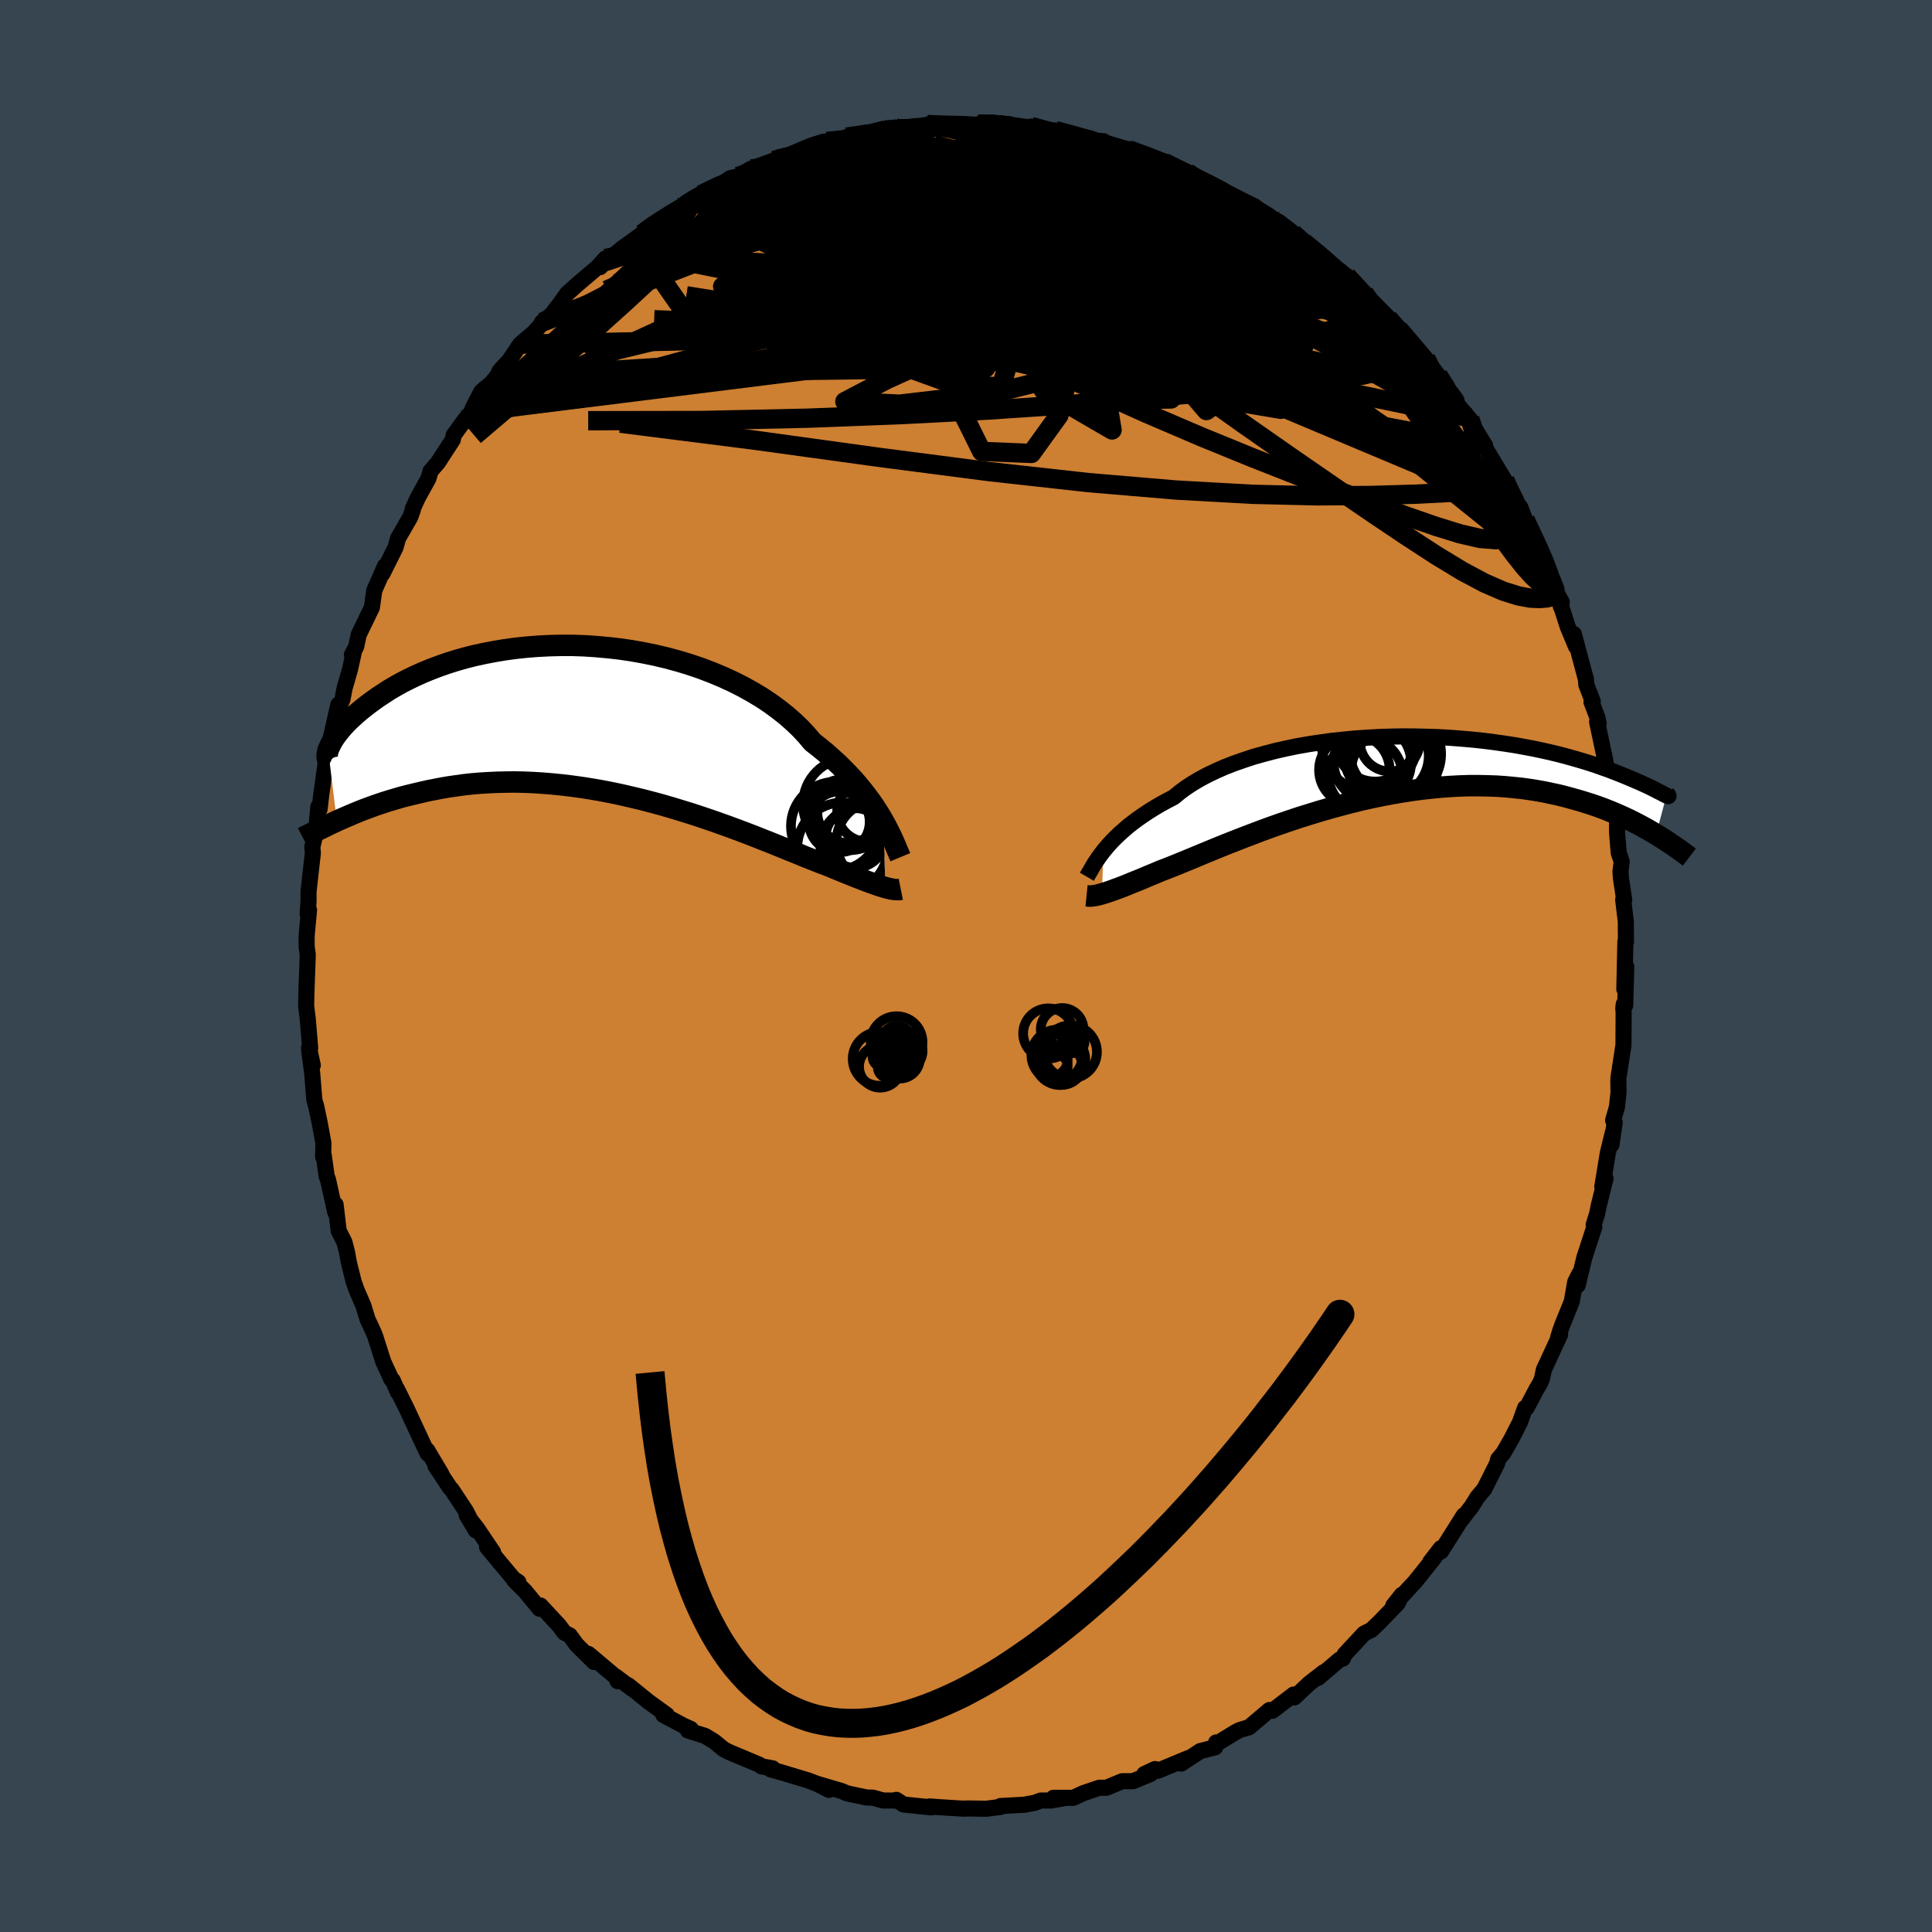 <svg xmlns="http://www.w3.org/2000/svg" width="500" height="500" viewBox="-100 -100 200 200"><defs><clipPath id="c"><path d="m30.27 10.44-.29-.5-.32-.51-.34-.53-.38-.54-.4-.54-.43-.55-.46-.56-.48-.56-.52-.56-.55-.56-.57-.56-.61-.55-.63-.56-.66-.54-.69-.54-.59-.7-.65-.7-.71-.68-.75-.66-.81-.64-.86-.63-.9-.6-.95-.57-.99-.55-1.03-.52-1.07-.49-1.1-.46-1.13-.43-1.15-.39-1.18-.36-1.19-.32-1.21-.29-1.23-.25-1.23-.22-1.23-.18-1.24-.14-1.23-.11-1.22-.08-1.22-.04h-1.21l-1.19.03-1.17.06-1.15.09-1.13.12-1.11.15-1.08.18-1.05.2-1.01.22-.99.25-.95.27-.92.29-.88.31-.84.32-.81.33-.77.35-.73.35-.7.36-.66.37-.63.37-.58.38-.56.37-.52.37-.49.36-.46.36-.43.35-.41.35-.37.34-.35.33-.32.33-.29.31-.26.31-.24.3-.22.29-.19.28-.16.26-.14.26-.12.24-.1.22-.08.21.9 7.34.42-.19.44-.19.46-.2.47-.2.49-.2.5-.2.52-.19.54-.2.55-.19.57-.19.58-.18.61-.18.62-.18.63-.16.66-.16.68-.16.69-.16.72-.14.73-.14.76-.13.78-.11.79-.11.82-.09.84-.07.87-.05.88-.04.9-.02.91-.01.94.02.95.04.97.06.98.08 1 .1 1.01.12 1.02.14 1.02.16 1.04.18 1.04.2 1.04.22 1.04.24 1.05.25 1.04.27 1.04.28 1.03.3 1.02.31 1.01.31 1 .33.98.33.97.34.95.34.92.34.9.34.88.34.85.34.82.32.79.32.76.31.72.29.69.28.65.27.61.24.58.23.54.21.5.18.55.23.53.22.51.21.48.19.47.19.44.18.42.16.4.16.38.14.35.13.34.12.31.11.3.1.27.08.25.08"/></clipPath><clipPath id="b"><path d="m-30.64 8.68.29-.35.31-.36.34-.37.37-.37.4-.38.43-.38.45-.39.49-.38.51-.38.55-.38.57-.38.61-.38.63-.37.66-.36.69-.36.59-.49.65-.48.7-.46.76-.45.81-.43.86-.41.91-.4.95-.37 1-.35 1.03-.34 1.08-.3 1.1-.29 1.14-.26 1.16-.24 1.19-.21 1.2-.18 1.22-.17 1.24-.13 1.24-.12 1.25-.08 1.24-.07 1.25-.04L.47-3.2l1.23.01 1.22.03 1.21.04 1.18.07 1.17.09 1.15.1 1.12.12 1.09.14 1.06.15 1.04.16 1 .18.96.18.94.2.89.2.86.21.83.22.78.22.75.22.72.22.67.22.64.23.61.21.57.22.54.21.5.2.48.2.45.19.42.18.4.17.36.17.34.15.31.15.28.14.26.13.23.12.21.11.19.09.16.09.14.07.12.06.1.05-1.07 4.03-.42-.25-.43-.25-.45-.25-.46-.25-.48-.25-.5-.25-.51-.24-.53-.24-.55-.24-.56-.23-.58-.23-.6-.22-.62-.21-.63-.2-.65-.2-.68-.19-.69-.19-.71-.18-.74-.16-.75-.16-.78-.14-.8-.13-.82-.11-.85-.09-.86-.08-.88-.06-.91-.03-.92-.02h-.95l-.96.03-.98.05-.99.07-1.01.1-1.02.11-1.03.14-1.04.16-1.05.18-1.05.2-1.06.22-1.06.24-1.06.26-1.06.28-1.06.29-1.05.3-1.04.32-1.03.32-1.02.34-1 .34-.99.35-.96.35-.95.36-.92.35-.89.35-.87.34-.84.34-.8.33-.78.32-.74.31-.7.29-.66.27-.63.26-.58.23-.55.22-.51.19-.56.24-.54.22-.52.22-.49.21-.48.19-.45.18-.43.18-.4.16-.39.15-.36.13-.34.13-.32.11-.29.1-.28.09-.26.08"/></clipPath><linearGradient id="d" x1="0%" x2="100%" y1="0%" y2="0%"><stop offset="0%" style="stop-color:[object Object];stop-opacity:1"/><stop offset="41.1%" style="stop-color:[object Object];stop-opacity:1"/><stop offset="100%" style="stop-color:[object Object];stop-opacity:1"/></linearGradient><filter id="a"><feTurbulence baseFrequency=".05" numOctaves="3" result="noise" type="noise"/><feDisplacementMap in="SourceGraphic" in2="noise" scale="2"/></filter></defs><rect width="100%" height="100%" x="-100" y="-100" fill="#36454F"/><path fill="#CD7F32" stroke="#000" stroke-linejoin="round" stroke-width="1.667" d="m68.15 2.4.2-2.32-.11 4-.15-.13-.05.45.04.43-.02 3.35-.52 3.41-.01.33.02 1.17-.17 1.53-.39 1.35.16.24-.33 2.29.15-1.3-.53 2.17-.57 3.48.33-.86-.68 2.74-.2.97-.34 1.07.06.26-1.03 3.16-.69 2.86.19-1.22-.45.89-.35 2.02-.94 2.31-.23.63-.24.77.2-.28-1.68 3.62-.2.95-.21.48-.32.53-1.05 1.98-.16.01-.53 1.48-.89 1.75-.83 1.44-.54.64-.11.45-1.32 2.63-.72.86-.59.95-1.1 1.42.28-.49-2.36 3.74.17-.4-1.3 1.5 1.11-1.44-.78 1.12-1.89 2.36-.81.87-1.44 1.59.89-1.12-.45.9-1.93 2-.77.73-.77.39-2.01 2.16-.18.43-.35.11-2.22 1.89.6-.6-1.52 1.18-1.53 1.44-.08-.3-2.19 1.68.01-.03-.32-.05-2.1 1.78-.97.29-.42.21-1.97 1.21-.06-.13-.1.5-1.54.39-1.98 1.3.72-.56-3.11 1.29-.31-.17-1.11.52.67-.02-1.84.76h-1.12l-1.64.68h-.74l-1.62.55-1.07.49H9.05l.98.06-1.25.22H7.74l-.63.24-.71.12-.28.07-2.56.14.04.09-1.5.19-1.86-.03-.59.02-2.69-.17-.75-.06.18.1-2.86-.3-.74-.48-.05.07h-1.31l-1.08-.3-.61-.01-2.05-.43-.59-.25-2.52-.74 1.24.63-1.29-.65-.9-.34-2.79-.84-1.06-.29.21-.11-.42-.08-.74-.12-.21-.17-3.19-1.34-.51-.27-1.01-.82-.92-.56-1.78-.56.3-.16-.78-.35-2.06-1.1.35-.01-1.87-1.35-2.11-1.71.42.38-1.72-1.29.2.49.14-.16-3.17-2.67.58.84-1.81-1.8-.7-.96-.55-.27-.55-.74-1.93-2.08-.09.34-1.49-1.81-1.13-1.13.42.17-.5-.33-1.49-1.78-1.25-1.51.63.54-1.65-2.45-1.09-1.4.95 1.59-1.02-1.99-1.5-2.27-.15-.14-1.51-2.27.63.86-1.48-2.49.04.34-.35-.73-1.84-3.95-1-2.01.12.36-.54-1.24-.13-.09-.85-1.84-.83-2.61-.21-.52-.6-1.29-.42-1.38-.71-1.64-.3-.85-.49-1.97-.19-1.05-.27-1.06-.14-.28-.46-.91-.32-2.71-.04.78-.75-3.39-.13-.29-.31-2.23-.06.19.03-1.43-.4-2.17-.34-1.6-.2-.7-.22-2.74-.31-2.36.37 1.52-.39-1.79h.12l-.25-3-.17-1.38.06-2.5-.03 1.15.14-3.95-.11-.75-.01-1.16.25-2.69-.14.39.09-1.28v-1.01l.23-2.09.22-1.93-.06-.6.4-1.66.22-2.5.13.25.18-1.54.16-1.11.03-.27.4-2.88.14.33.24-1.85.79-3.51v.48l.43-1.03.22-1.15.56-1.94.4-1.81-.2.28.44-.84.27-1.25 1.36-2.81.24-1.74 1.11-2.54-.27.8.15-.29 1.22-2.45.26-.94 1.26-2.19.27-.75-.02-.1.54-1.17 1.1-1.99.21-.75.77-.89 1.54-2.37.09-.47 1.17-1.61.66-.76.14-.42.88-1.7 1.09-.92.66-.85.12-.34 1.04-1.14 1.12-1.67 1.39-1.18 1.06-1.18-.2.09.98-.78.81-1.04.83-1.16 1-.9 2.15-1.83.8-.89-.54.89.73-.74 2.29-1.73-.82.58 1.32-.95.82-.6.6-.57 2.53-1.6 1.39-.71-.65.17 2.22-1.34.08-.08 1.43-.52 1.01-.76.49-.35.83-.18 1.32-.79 2.4-.87.85-.29-.47.17 1.37-.34 2.63-1.12-1.33.48 2.04-.83.4-.04 1.62-.23.41-.22 2.73-.58 1.07-.27-.2.28 1.38-.42-.56.49 2.42-.59 2-.2-.49-.01 3.12.19-1.58-.25 3.51.2.2-.17.71-.02.56.02 1.94-.01-.3.26 1.74.29 2.14.09-1.29-.39 1.84.63.66-.22 3.49 1.01 1.43.1-.9-.03 1.07.15 3.02.9-1.13-.24.72.14 1.84.64 2.61 1.06-.59-.48 2.12 1.11.57.38.6.42.84.32 2.11 1.02.36.33-.3-.17 2.75 1.17 1.5 1.32.01-.17 1.01.47L33.73-76l.35.49-.26-.03 1.17.64 2.37 1.86.83.94 1.05.84.17-.17 2.31 2.57-.5-.79.69.81 1.46 1.76-.22-.57.55.6 2.38 2.92-1.01-1.73 2.52 2.97.27 1 1.57 1.78-.56-1.03 1.72 2.34-1.13-1.02.94 1.16 1.75 2.03-.21-.17 1.8 2.93-.64-.85 2.01 3.35.66 1.08.37.69-.59-.76 1.56 2.77.45.66-.2-.59.52 1.32 2.29 4.93-.32-.93.64 2.01.75 1.73.44.8-.09.48-.14-.55.84 2.61.85 2.04-.22-1.29 1.25 4.68.05.58.66 1.71-.13.07.6 1.57.14.61-.16-.13.84 3.97.33 2.23-.33-1.92.43 2.58.8 3.4v1.24l.17 2.07.31.91-.13 1.01.05.72.34 2.23-.11-.02.27 2.24.02 2.12-.06-.05-.11 4.95.2-2.32" filter="url(#a)"/><path fill="#fff" d="m-30.64 8.68.29-.35.31-.36.34-.37.37-.37.4-.38.43-.38.45-.39.49-.38.51-.38.55-.38.57-.38.61-.38.63-.37.66-.36.69-.36.59-.49.65-.48.7-.46.76-.45.81-.43.86-.41.91-.4.95-.37 1-.35 1.03-.34 1.08-.3 1.1-.29 1.14-.26 1.16-.24 1.19-.21 1.2-.18 1.22-.17 1.24-.13 1.24-.12 1.25-.08 1.24-.07 1.25-.04L.47-3.2l1.23.01 1.22.03 1.21.04 1.18.07 1.17.09 1.15.1 1.12.12 1.09.14 1.06.15 1.04.16 1 .18.96.18.94.2.89.2.86.21.83.22.78.22.75.22.72.22.67.22.64.23.61.21.57.22.54.21.5.2.48.2.45.19.42.18.4.17.36.17.34.15.31.15.28.14.26.13.23.12.21.11.19.09.16.09.14.07.12.06.1.05-1.07 4.03-.42-.25-.43-.25-.45-.25-.46-.25-.48-.25-.5-.25-.51-.24-.53-.24-.55-.24-.56-.23-.58-.23-.6-.22-.62-.21-.63-.2-.65-.2-.68-.19-.69-.19-.71-.18-.74-.16-.75-.16-.78-.14-.8-.13-.82-.11-.85-.09-.86-.08-.88-.06-.91-.03-.92-.02h-.95l-.96.03-.98.05-.99.07-1.01.1-1.02.11-1.03.14-1.04.16-1.05.18-1.05.2-1.06.22-1.06.24-1.06.26-1.06.28-1.06.29-1.05.3-1.04.32-1.03.32-1.02.34-1 .34-.99.35-.96.35-.95.36-.92.35-.89.35-.87.34-.84.34-.8.33-.78.32-.74.31-.7.29-.66.27-.63.26-.58.23-.55.22-.51.19-.56.24-.54.22-.52.22-.49.21-.48.19-.45.18-.43.18-.4.16-.39.15-.36.13-.34.13-.32.11-.29.1-.28.09-.26.08" filter="url(#a)" transform="translate(44.86 -20.57)"/><path fill="#fff" d="m30.27 10.44-.29-.5-.32-.51-.34-.53-.38-.54-.4-.54-.43-.55-.46-.56-.48-.56-.52-.56-.55-.56-.57-.56-.61-.55-.63-.56-.66-.54-.69-.54-.59-.7-.65-.7-.71-.68-.75-.66-.81-.64-.86-.63-.9-.6-.95-.57-.99-.55-1.03-.52-1.07-.49-1.1-.46-1.13-.43-1.15-.39-1.18-.36-1.19-.32-1.21-.29-1.23-.25-1.23-.22-1.23-.18-1.24-.14-1.23-.11-1.22-.08-1.22-.04h-1.21l-1.19.03-1.17.06-1.15.09-1.13.12-1.11.15-1.08.18-1.05.2-1.01.22-.99.25-.95.27-.92.29-.88.31-.84.32-.81.33-.77.35-.73.35-.7.36-.66.37-.63.37-.58.38-.56.37-.52.37-.49.36-.46.36-.43.35-.41.35-.37.34-.35.33-.32.33-.29.31-.26.31-.24.3-.22.29-.19.28-.16.26-.14.26-.12.24-.1.22-.08.21.9 7.34.42-.19.44-.19.46-.2.47-.2.49-.2.5-.2.52-.19.54-.2.55-.19.57-.19.58-.18.61-.18.62-.18.63-.16.66-.16.68-.16.69-.16.72-.14.73-.14.76-.13.78-.11.79-.11.82-.09.84-.07.87-.05.88-.04.9-.02.91-.01.94.02.95.04.97.06.98.08 1 .1 1.01.12 1.02.14 1.02.16 1.04.18 1.04.2 1.04.22 1.04.24 1.05.25 1.04.27 1.04.28 1.03.3 1.02.31 1.01.31 1 .33.98.33.97.34.95.34.92.34.9.34.88.34.85.34.82.32.79.32.76.31.72.29.69.28.65.27.61.24.58.23.54.21.5.18.55.23.53.22.51.21.48.19.47.19.44.18.42.16.4.16.38.14.35.13.34.12.31.11.3.1.27.08.25.08" filter="url(#a)" transform="translate(-38.83 -25.46)"/><g fill="none" stroke="#000" transform="translate(44.86 -20.57)"><path stroke-linejoin="round" stroke-width="1.667" d="m-32.35 11.33.1-.17.11-.19.13-.22.14-.24.15-.27.17-.28.2-.3.21-.31.24-.33.26-.34.29-.35.31-.36.34-.37.37-.37.4-.38.43-.38.45-.39.49-.38.51-.38.55-.38.57-.38.61-.38.63-.37.66-.36.69-.36.59-.49.65-.48.7-.46.76-.45.81-.43.86-.41.91-.4.95-.37 1-.35 1.03-.34 1.08-.3 1.1-.29 1.14-.26 1.16-.24 1.19-.21 1.2-.18 1.22-.17 1.24-.13 1.24-.12 1.25-.08 1.24-.07 1.25-.04L.47-3.2l1.23.01 1.22.03 1.21.04 1.18.07 1.17.09 1.15.1 1.12.12 1.09.14 1.06.15 1.04.16 1 .18.96.18.94.2.89.2.86.21.83.22.78.22.75.22.72.22.67.22.64.23.61.21.57.22.54.21.5.2.48.2.45.19.42.18.4.17.36.17.34.15.31.15.28.14.26.13.23.12.21.11.19.09.16.09.14.07.12.06.1.05.08.03.06.03h.07l.01-.02-.01-.03-.03-.05-.04-.05-.05-.08-.06-.08" filter="url(#a)"/><path stroke-linejoin="round" stroke-width="2.222" d="m-32.38 13.3.1.01.11.02h.25l.15-.02.16-.02.18-.03.2-.04.22-.06.23-.06.26-.08.28-.09.29-.1.32-.11.34-.13.36-.13.39-.15.4-.16.43-.18.45-.18.48-.19.49-.21.52-.22.54-.22.56-.24.51-.19.55-.22.58-.23.63-.26.66-.27.7-.29.74-.31.78-.32.8-.33.84-.34.87-.34.89-.35.92-.35.95-.36.96-.35.99-.35 1-.34 1.02-.34 1.03-.32 1.04-.32 1.05-.3 1.06-.29 1.06-.28 1.06-.26 1.06-.24 1.06-.22 1.05-.2 1.05-.18 1.04-.16 1.03-.14 1.02-.11 1.01-.1.99-.07.98-.05.96-.03h.95l.92.02.91.03.88.06.86.08.85.09.82.11.8.13.78.14.75.16.74.16.71.18.69.19.68.19.65.2.63.2.62.21.6.22.58.23.56.23.55.24.53.24.51.24.5.25.48.25.46.25.45.25.43.25.42.25.4.25.39.24.38.25.36.24.35.24.33.23.33.23.31.23.3.22.29.22" filter="url(#a)"/><circle cx="-2.505" cy="-2.553" r="4.03" clip-path="url(#b)" filter="url(#a)"/><circle cx="-.83" cy="-1.493" r="4.262" clip-path="url(#b)" filter="url(#a)"/><circle cx="-3.12" cy="-2.488" r="4.932" clip-path="url(#b)" filter="url(#a)"/><circle cx="-2.79" cy="-.493" r="4.004" clip-path="url(#b)" filter="url(#a)"/><circle cx="-4.66" cy=".272" r="3.654" clip-path="url(#b)" filter="url(#a)"/><circle cx="-3.52" cy=".782" r="3.818" clip-path="url(#b)" filter="url(#a)"/><circle cx="-.565" cy=".467" r="4.434" clip-path="url(#b)" filter="url(#a)"/><circle cx="-1.33" cy="-1.203" r="4.374" clip-path="url(#b)" filter="url(#a)"/><circle cx="-.985" cy="-2.668" r="3.098" clip-path="url(#b)" filter="url(#a)"/><circle cx="-.545" cy="-1.378" r="4.868" clip-path="url(#b)" filter="url(#a)"/></g><g fill="none" stroke="#000" transform="translate(-38.83 -25.46)"><path stroke-linejoin="round" stroke-width="2.222" d="m32.03 14.2-.1-.24-.12-.28-.13-.3-.14-.35-.16-.37-.18-.4-.2-.42-.22-.44-.24-.47-.27-.49-.29-.5-.32-.51-.34-.53-.38-.54-.4-.54-.43-.55-.46-.56-.48-.56-.52-.56-.55-.56-.57-.56-.61-.55-.63-.56-.66-.54-.69-.54-.59-.7-.65-.7-.71-.68-.75-.66-.81-.64-.86-.63-.9-.6-.95-.57-.99-.55-1.03-.52-1.07-.49-1.1-.46-1.13-.43-1.15-.39-1.18-.36-1.19-.32-1.21-.29-1.23-.25-1.23-.22-1.23-.18-1.24-.14-1.23-.11-1.22-.08-1.22-.04h-1.21l-1.19.03-1.17.06-1.15.09-1.13.12-1.11.15-1.08.18-1.05.2-1.01.22-.99.25-.95.27-.92.29-.88.31-.84.32-.81.33-.77.35-.73.35-.7.36-.66.37-.63.37-.58.38-.56.37-.52.37-.49.36-.46.36-.43.35-.41.35-.37.34-.35.33-.32.33-.29.31-.26.31-.24.3-.22.29-.19.28-.16.26-.14.26-.12.24-.1.22-.08.21-.05.2-.04.18-.02.16v.15l.02.14.03.11.05.1.06.09.08.07.1.05" filter="url(#a)"/><path stroke-linejoin="round" stroke-width="2.222" d="m32.08 17.52-.1.02-.11.01-.12.01-.13-.01-.15-.01-.17-.02-.17-.03-.2-.04-.22-.05-.23-.06-.25-.08-.27-.08-.3-.1-.31-.11-.34-.12-.35-.13-.38-.14-.4-.16-.42-.16-.44-.18-.47-.19-.48-.19-.51-.21-.53-.22-.55-.23-.5-.18-.54-.21-.58-.23-.61-.24-.65-.27-.69-.28-.72-.29-.76-.31-.79-.32-.82-.32-.85-.34-.88-.34-.9-.34-.92-.34-.95-.34-.97-.34-.98-.33-1-.33-1.01-.31-1.02-.31-1.03-.3-1.04-.28-1.04-.27-1.05-.25-1.04-.24-1.04-.22-1.04-.2-1.04-.18L-1 6.97l-1.02-.14-1.01-.12-1-.1-.98-.08-.97-.06-.95-.04-.94-.02-.91.01-.9.02-.88.04-.87.05-.84.07-.82.09-.79.11-.78.11-.76.13-.73.14-.72.14-.69.16-.68.16-.66.16-.63.16-.62.18-.61.18-.58.18-.57.19-.55.19-.54.2-.52.19-.5.2-.49.2-.47.2-.46.2-.44.19-.42.19-.41.19-.4.19-.38.19-.37.18-.36.17-.35.17-.33.17-.32.16-.31.15-.29.15" filter="url(#a)"/><circle cx="26.653" cy="9.524" r="3.216" clip-path="url(#c)" filter="url(#a)"/><circle cx="28.613" cy="9.469" r="3.124" clip-path="url(#c)" filter="url(#a)"/><circle cx="26.118" cy="9.639" r="3.504" clip-path="url(#c)" filter="url(#a)"/><circle cx="26.053" cy="13.219" r="4.686" clip-path="url(#c)" filter="url(#a)"/><circle cx="25.303" cy="10.984" r="4.594" clip-path="url(#c)" filter="url(#a)"/><circle cx="29.668" cy="12.634" r="4.262" clip-path="url(#c)" filter="url(#a)"/><circle cx="25.713" cy="10.539" r="3.146" clip-path="url(#c)" filter="url(#a)"/><circle cx="26.723" cy="8.709" r="4.766" clip-path="url(#c)" filter="url(#a)"/><circle cx="27.363" cy="12.209" r="3.086" clip-path="url(#c)" filter="url(#a)"/><circle cx="27.728" cy="13.084" r="3.97" clip-path="url(#c)" filter="url(#a)"/></g><g fill="none" stroke="url(#d)" stroke-linejoin="round" stroke-width="2"><path d="m6.74-86.9 1.46.4 1.3.31.99.3.43.26-.15.23-.68.23-1.16.23-1.63.24-2.13.27-2.65.3-3.26.32-3.93.29-4.7.25-5.66.26M43.7-67.05l1.41 1.61.88.95.82.99.73.93.55.74.37.52.19.35.06.21-.07.12h-.2l-.35-.12-.53-.28-.74-.48-.96-.73-1.23-1.03-1.54-1.37-1.88-1.73-2.27-2.11-2.68-2.48-3.03-2.82-3.15-3.04" filter="url(#a)"/><path d="m27.1-79.83 2.08 1.04 1.25.74.79.49.52.39.32.3.12.24-.02.2-.18.14-.36.07-.63-.06-1-.24-1.45-.47-1.97-.71-2.5-.96-2.97-1.2-3.36-1.41-3.77-1.61-4.42-1.85" filter="url(#a)"/><path d="m-19.5-83.51 1.67-.39 1.85-.22h2.03l2.38.18 2.82.31 3.22.42 3.55.5 3.77.6 3.87.66 3.88.72 3.87.73 3.86.71 3.89.66 3.99.72 4.2.89" filter="url(#a)"/><path d="m-29.01-78.67.33-.21 1.25-.41 1.63-.37 1.89-.3 2.15-.23 2.39-.17 2.65-.12 2.85-.08 3.01-.02 3.11.04 3.15.08 3.17.1 3.18.11 3.18.12 3.21.12 3.24.16 3.29.19 3.31.23 3.26.26 3.14.29 2.94.29M-.89-86.92v-.09l1.23.05 1.44.09 1.45.14 1.48.19 1.53.22 1.53.23 1.45.23 1.3.19 1.12.15.95.12.81.11.57.07.18-.01-.21-.1m27.28 15.68.59.88.15.7-.33.56-.74.53-1.17.55-1.65.56-2.2.51-2.8.41-3.44.26-4.1.07-4.77-.1-5.42-.23-6.05-.31-6.73-.34-7.46-.34-8.3-.3-9.16-.3-9.92-.36" filter="url(#a)"/><path d="m57.88-46.2 1.39 2.98.62 1.44.38 1.01.24.75.09.49-.03.26-.15.1-.25-.04-.36-.18-.49-.36-.67-.62-.85-.95-1.06-1.33-1.29-1.76-1.52-2.19-1.79-2.6-2.06-3.02-2.38-3.45-2.74-4-3.21-4.67-3.77-5.39m-75.31-3.51.17.27 1.13-.38 1.6-.54 1.92-.54 2.23-.55 2.55-.59 2.85-.62 3.09-.63 3.27-.59 3.38-.52 3.48-.47 3.54-.41 3.6-.39 3.6-.37 3.61-.37 3.61-.35 3.61-.35 3.56-.32 3.42-.31 3.25-.27" filter="url(#a)"/><path d="m39.24-71.26.56.43.56.62.22.4-.09.22-.38.06-.68-.09-1.02-.25-1.4-.41-1.79-.6-2.25-.83-2.74-1.11-3.31-1.46-3.95-1.86-4.59-2.27-5.2-2.63-5.75-2.92m-15.99-2.7.19.1.53-.01.7-.05.78-.04.69-.01.49.05.23.13-.07.21-.4.29-.74.38-1.11.46-1.48.57-1.87.68-2.27.8-2.71.92-3.18 1.05-3.75 1.19-4.54 1.48m44.01-6 1.83.67 1.55.61 1.3.56 1.17.57 1.12.58 1.08.57 1.04.54.98.51.88.45.75.39.57.31.36.19.08.07-.21-.08-.52-.25-.85-.41-1.16-.6-1.45-.8-1.85-1.06" filter="url(#a)"/><path d="m33.73-76 .35.48.78.8 1.28 1.2 1.54 1.47 1.61 1.58 1.58 1.6 1.51 1.59 1.42 1.54 1.32 1.47 1.21 1.35 1.08 1.18.93.99.78.78.6.55.33.28-.08-.12" filter="url(#a)"/><path d="m48.87-61.14.79 1.24.15.48.05.39-.09.36-.33.22-.64.04-1-.22-1.4-.54-1.86-.93-2.39-1.35-2.93-1.79-3.48-2.2-3.99-2.59-4.46-2.94-4.93-3.27-5.51-3.67-6.13-4.25m14.21 1.15 1.48.77 1.07.62 1.17.7 1.32.81 1.34.84 1.23.79 1.05.71.85.6.64.47.42.32.19.15-.03-.03-.26-.21-.52-.45-.89-.79" filter="url(#a)"/><path d="m-14.39-85.36 1.47-.15 1.73-.03 1.96.15 2.05.37 2.16.57 2.33.71 2.57.81 2.81.89 3.02.97 3.15 1.04 3.26 1.14 3.32 1.22 3.39 1.3L22.25-75l3.42 1.41 3.38 1.39 3.29 1.31 3.17 1.21 3.06 1.15 2.93 1.12m-2.09-4.02 1.42 1.54.82.88.77.87.84.95.91 1.04.97 1.12 1.02 1.18 1 1.2.95 1.14.84 1.02.68.83.49.6.32.37.15.18.04.04-.05-.09-.16-.21-.31-.41-.57-.72-.88-1.18M1.95-87.16l1 .15 1.46.42 1.75.64 2.02.82 2.23.95 2.46 1.11 2.7 1.26 2.93 1.41 3.07 1.5 3.08 1.53 2.97 1.51 2.82 1.44 2.68 1.37 2.54 1.31 2.43 1.28 2.45 1.39" filter="url(#a)"/><path d="m55.77-50.29.17.39.2.48.25.57.22.53.14.5.04.45-.11.32-.33.05-.6-.33-.92-.78-1.24-1.24-1.53-1.67-1.81-2.05-2.04-2.39-2.3-2.73-2.6-3.1-2.98-3.56-3.47-4.14-4.23-4.92M-7.38-86.8l.46.16 1.39-.08 1.55-.08 1.54-.01 1.5.03 1.46.04 1.42.05 1.36.06 1.25.06 1.16.06 1.03.07.86.07.64.04.37.01.05-.04-.2-.06-.38-.06-.59-.04-1.14-.09m-24.48 2.76 1.45-.63.71-.29.7-.22.76-.18.76-.13.68-.07.52.02.29.12.04.24-.19.34-.38.45-.56.54-.77.64-1.01.75-1.3.88-1.63 1.04-2.02 1.23-2.43 1.44-2.83 1.66-3.22 1.84-3.55 1.98-3.84 2.06-4.13 2.13" filter="url(#a)"/><path d="m33.73-76 .15.37.16.49.25.72.1.86-.22.85-.63.8-1.09.73-1.54.67-2 .64-2.45.64-2.91.64-3.34.68-3.78.72-4.22.75-4.67.79-5.18.82-5.74.84-6.35.86-6.96.84-7.53.77-8.05.69-8.59.64" filter="url(#a)"/><path d="m-18.13-83.85 1.74-.52 1.61.02 2.17.26 2.78.46 3.33.6 3.75.73 4.08.86 4.29 1.01 4.45 1.15L14.69-78l4.83 1.39 5.06 1.46 5.22 1.51 5.17 1.48m.02-2.74 1.8 1.49 1.28 1.13 1.1.99 1.03.95.94.9.85.82.73.73.62.62.49.5.38.38.24.26.09.11-.1-.07-.34-.31-.65-.64-1.04-1.07-1.48-1.52" filter="url(#a)"/><path d="m33.73-76 .17.35.26.4.39.59.29.66.01.59-.39.47-.82.33-1.25.18-1.67.06-2.1-.06-2.52-.16-2.96-.26-3.39-.35-3.87-.42-4.39-.49-4.95-.58-5.54-.7-6.1-.88-6.69-1.07-7.35-1.23m28.38-7.92 2.37.65.98.32.28.23-.08.25-.41.28-.79.3-1.18.35-1.63.4-2.15.45-2.78.49-3.48.51-4.18.53-4.89.53-5.61.54-6.31.51m-6.82.31.46-.22.73-.36.71-.33.64-.26.59-.17.49-.06.33.09.08.27-.19.47-.47.68-.75.88-1.03 1.09-1.3 1.31-1.58 1.55-1.87 1.8-2.19 2.07-2.55 2.36-2.98 2.68-3.45 3.03-3.97 3.43-4.4 3.77" filter="url(#a)"/><path d="m22.92-82.13.53.36.58.36.56.37.42.32.19.27-.04.22-.31.16-.65.08-1.08-.03-1.54-.16-2.05-.3-2.58-.42-3.09-.53-3.61-.64-4.08-.75-4.53-.95-4.96-1.24" filter="url(#a)"/><path d="m21.39-82.76.04.02.32.47.05.58-.33.63-.7.68-1.13.74-1.59.81-2.08.91-2.6 1.02-3.18 1.12-3.79 1.21-4.44 1.27-5.1 1.33-5.79 1.42-6.51 1.59-7.25 1.81-7.96 2.05-8.64 2.1m30.53-23.38.88-.17.8-.06.9-.05.82-.01.61.08.38.17.14.25-.14.34-.42.43-.73.54-1.04.65-1.33.77-1.65.87-1.96.98-2.31 1.09-2.69 1.2-3.1 1.37-3.55 1.59-4.09 1.87-4.69 2.15-5.27 2.36" filter="url(#a)"/><path d="m-19.88-83.39.65-.18.9-.22 1.28-.33 1.49-.38 1.55-.38 1.58-.36 1.62-.33 1.63-.32 1.58-.29 1.44-.26 1.2-.2.84-.14.47-.09.15-.07-.1-.08m59.37 36.73.18.4.23.51.32.63.3.61.24.57.16.51.01.35-.21.05-.47-.36-.76-.83-1.05-1.33-1.34-1.78-1.6-2.22-1.84-2.61-2.11-3.05-2.47-3.58-2.94-4.22m18.07 26.45.47 1.21-.01.55-.32.21-.52.12-.73.06-.95-.04-1.24-.23-1.57-.49-1.93-.84-2.31-1.23-2.72-1.65-3.13-2.04-3.57-2.4-3.99-2.73-4.45-3.07-4.91-3.43-5.37-3.83-5.82-4.27-6.18-4.73-6.51-5.25-6.88-5.83m8.89-6.8 1.66.48 1.85.54 1.9.65 1.79.72 1.69.81 1.69.89 1.74.99 1.83 1.06 1.91 1.13 1.97 1.18 1.99 1.2 1.98 1.2 1.92 1.2 1.85 1.18 1.78 1.18 1.72 1.15 1.66 1.12 1.56 1.06 1.42.94 1.22.75.98.53.72.34.44.19m-73.02-12.26.15-.23.73-.46.75-.41.67-.31.57-.22.48-.12h.37l.24.14.05.3-.2.51-.47.71-.75.91-1.02 1.13-1.3 1.34-1.58 1.58-1.87 1.83-2.16 2.1-2.49 2.39-2.87 2.69-3.29 3.03-3.74 3.34-4.14 3.52" filter="url(#a)"/><path d="m52.15-56.63.19.54.29.9.1.85-.18.64-.55.34-.94.02-1.34-.28-1.72-.51-2.08-.7-2.46-.86-2.84-1.03-3.26-1.24-3.7-1.53-4.2-1.88-4.75-2.28-5.36-2.67-6-3.06-6.6-3.39-7.14-3.68-7.72-3.93m55.7 17.49.51.99.54.74.36.48.21.32.09.24-.02.14-.15.03-.37-.15-.63-.4-.95-.72-1.26-1.07-1.6-1.49-1.99-1.96-2.41-2.45-2.83-2.88-3.25-3.35m23.27 26.83.16.34-.02.52-.1.85-.35.87-.74.62-1.18.26-1.65-.13-2.09-.48-2.52-.78-2.94-1.02-3.34-1.22-3.77-1.4-4.23-1.61-4.72-1.86-5.26-2.15-5.84-2.5-6.39-2.88-6.94-3.24-7.45-3.59-7.99-3.88-8.48-4.21" filter="url(#a)"/><path d="m-12.36-85.81 2.17-.31 1.74.09 1.77.37 2.1.57 2.53.71 2.93.83 3.25.94 3.43 1.02 3.55 1.1 3.63 1.17 3.69 1.22 3.72 1.27 3.76 1.33 3.76 1.38 3.79 1.43 3.89 1.59m-70.88-4.69 1.06-.78 1.25-.81.97-.61.68-.39.47-.22.29-.06.11.11-.09.29-.32.5-.58.74-.88 1.01-1.21 1.29-1.59 1.6-2.01 1.92-2.43 2.25-2.88 2.6-3.31 2.98-3.71 3.28m103.48 9.8-.23.33-1.02.32-1.79.35-2.67.27-3.59.18-4.56.13-5.57.04-6.69-.16-7.87-.44-9.09-.77-10.3-1.14-11.49-1.49-12.7-1.75-13.97-1.77" filter="url(#a)"/><path d="m-4.01-87.11 1.77.07.98.02.82.03.64.06.46.11.28.17.11.24-.07.32-.28.38-.49.47-.73.54-.97.65-1.24.74-1.53.84-1.87.91-2.24.98-2.63 1.04-3.04 1.1-3.43 1.17-3.86 1.3-4.35 1.5-4.94 1.77-5.54 2.04m63.56-9 .66.34 1.45.85 1.47.94 1.34.9 1.21.88 1.11.84 1.04.82.97.79.92.73.81.64.59.44.23.16-.19-.17-.59-.51" filter="url(#a)"/><path d="m8.58-86.27 1.28.12 1.37.33.81.3.31.29-.06.29-.39.34-.69.38-1.02.45-1.36.5-1.75.56-2.2.6-2.73.64-3.29.68-3.88.73-4.5.8-5.19.91-5.96 1.03-6.63 1.08" filter="url(#a)"/><path d="m2.51-87.14 1.32.09 1.05.17 1.09.16 1.07.15 1.08.15 1.11.18 1.12.2 1.04.2.84.18.58.14.29.1.03.05-.22.02h-.44l-.69-.05-.98-.11-1.32-.17-1.69-.24-2.04-.31-2.3-.35m30.63 11.07.02.24.15.64-.24.76-.96.68-1.78.51-2.63.36-3.49.23-4.41.13-5.35.05-6.31-.02-7.25-.08-8.14-.19-9.03-.32-10.06-.47" filter="url(#a)"/><path d="M1.24-87.14h.71l.8.04.83.08.77.12.69.13.58.13.48.15.38.18.24.22.07.26-.18.27-.48.28-.78.29-1.11.31-1.41.33-1.73.36-2.06.39-2.44.44-2.87.49-3.31.51-3.73.52-4.14.53-4.61.57m39.41-3.82-.32-.04.78.31 1.3.49 1.39.55 1.29.54 1.13.52.97.47.81.4.64.34.47.24.24.13h.01l-.27-.13-.6-.29-1.03-.49-1.6-.72-2.35-1.02m25.87 18.93-.28-.3-.11.9-.72.99-1.52.8-2.35.57-3.16.46-3.93.42-4.69.47-5.46.54-6.27.59-7.12.59-8.01.54-8.94.47-9.91.38-10.89.24-11.83.02" filter="url(#a)"/><path d="m46.08-64.13-.17-.31.21.81-.18.85-.77.58-1.38.3-1.96.11h-2.51l-3.03-.04-3.58-.06-4.17-.11-4.77-.2-5.42-.34-6.08-.53-6.78-.78-7.5-1.05-8.22-1.35-8.92-1.57-9.81-1.56" filter="url(#a)"/><path d="m-23.6-81.73 1.73-.59 2.13-.19 2.34.22 2.67.51 3.1.73 3.52.91 3.89 1.08 4.24 1.22 4.57 1.36 4.88 1.47 5.14 1.57 5.35 1.69 5.5 1.83 5.63 2.02 5.8 2.22 6 2.44M-3.52-87.1l.55.12 1.36.29 1.69.42 1.92.55 2.08.68 2.22.79 2.36.92 2.5 1.03 2.63 1.14 2.75 1.23 2.84 1.3 2.89 1.35 2.93 1.35 2.92 1.31 2.85 1.26 2.7 1.17 2.49 1.11 2.3 1.06 2.3 1.17M2.51-87.14l1.38.13 1.24.3 1.39.37 1.52.43 1.64.49 1.82.59 1.98.66 2.04.72 2.02.73 1.92.73 1.78.69 1.64.64 1.51.59 1.38.52 1.26.46 1.16.42 1.03.37.83.29.56.19.32.15" filter="url(#a)"/><path d="m1.24-87.14.8.05 1.1.19 1.32.32 1.48.43 1.6.51 1.71.58 1.81.63 1.92.69 2.01.73 2.04.76 2.02.77 1.94.78 1.84.77 1.76.77 1.69.74 1.6.72 1.51.66 1.36.59 1.16.47.86.31.52.11.19-.06.08-.1" filter="url(#a)"/><path d="m22.92-82.13.46.35.36.35.21.34-.09.31-.48.24-.91.21-1.39.15-1.93.09h-2.54l-3.18-.12-3.87-.22-4.57-.33-5.3-.42-5.94-.54-6.44-.73" filter="url(#a)"/><path d="m1.95-87.16.94.09 1.27.26 1.45.39 1.6.46 1.72.53 1.84.6 2 .68 2.13.74 2.18.78 2.13.79 1.99.75 1.82.7 1.63.62 1.46.54 1.32.47 1.22.43 1.14.39.95.31.55.13m20.65 20.7L3.48-66.87.73-69.19l4.3-1.53 1.32-3.18-.98-3.62-1.74-2.76-1.33-1.54.47-.51 2.86.15 3.59.3h.74l-4.71-.16-7.59.75.98 2.87 35.44 2.91" filter="url(#a)"/><path d="m27.04-79.99-40.24 6.34-1.42 2.77L-.93-65.6l13.54 4.79 7 2.14 1.62-.03.34-.72 1.93-.44 3.25-.18 1.55-.7-3.77-2.07-10.48-3.54-14.23-4.17-10.83-3.79.76-3.13 16.86-.82 35.3 9.42" filter="url(#a)"/><path d="M59.85-42.2 27.54-68.46 6.16-76.11l-11.17-.81-5 1.17-3.46 1.22-3 .36-.94-.8 2.64-1.66 6.19-1.73 8.17-.94 7.88.44 5.47 1.83 1.65 2.66-2.27 2.58-4.77 1.58-4.97-.15L-1-72.6l-2.64-4.05-3.04-4.29-4.52-1.6-18.46 4.04" filter="url(#a)"/><path d="m31.36-77.51-8.54-.9-.46 1.88.05 2.1 2.58 3.58 3.55 3.6 1.64 1.9-1.47.06-3.64-.65-3.9-.16-2.93.84-2.62 1.74-4.55 2.19-8.11 2.01-9.84 1.16-5.66-.27 4.37-2.29L4.1-66.25l6.16-10.71-5.81-10.19" filter="url(#a)"/><path d="m8.58-86.27 15.52 6.86 7.78 4.18 3.59 2.55 1.5 1.75-.73.54-3.32-.82-5.28-1.53L22-73.99l-4.04-.19-1.08 1.06 1.74 1.81 2.84 1.39 1.23-.29-2.75-2.53-7.55-3.78L1.7-78.98l-8.5 1.68 6.15 6.96 50.11 10.52" filter="url(#a)"/><path d="m-46.15-64.37 55.88-1.16 14.03-3.78-.56-.39-8.83.3-12.71-.97-11.33-2.04-6.35-2.12-.97-1.49 2.11-.81 2.12-.51.36-.5-.74-.39-.14.09-1.07 1-9.7 2.8-19.85 7.7" filter="url(#a)"/><path d="m41.72-68.86-25.55-8.88 3.16 3.8 7.62 6.15 1.38 3.05-4.61-.87-6.39-3.21-4.8-3.49-1.85-2.34 1.02-.76 3.12.5 3.97 1.07 3.25.96 1.04.31-2-.58-4.95-1.25-7.42-1.2-9.5-.25-11 1.17-10.09 2.16-3.31 2.18 13.23 1.49 51.2-2.41" filter="url(#a)"/><path d="M-24.43-81.55 12.3-66.41l-.05.75 1.04 1.68 3.79.76 2.35-1.01.69-.63.11 1.41-1.49 2.4-5.3.75-8.9-2.44-8.06-4.38-.9-3.47 8.61-.89 7.81-.41-30.13-11.96" filter="url(#a)"/><path d="m-37.14-73.09 25.5-8.09 12.13-.66 1.84 2.54-2.53 4.18-3.29 4.53-3.09 3.48-2.63 1.58-1.63-.37.01-1.85 2.29-2.64 4.89-2.66 7.13-1.78 8.12-.24 7.38 1.2 5.13 1.44 1.92-.14-2.27-2.94-8.63-5.65-16.02-5.76" filter="url(#a)"/><path d="m-22.28-82.52-1.35 3.74 10.69 1.5 8.73-.35.1-.43-5.9.43-5.88 1.29-.88 2 6.26 2.84L1.95-68l15.09 3.16 12.67 1.25 5.89-2-2.54-5.72-9.52-8.11-14.3-7.07" filter="url(#a)"/><path d="m-50.18-59.45 9.67-1.97 18.52-1.17 9.44-2.02-1.61-2.76-5.91-1.97-3.48-.64 2.2.14 7.25.23 9.11.04 7.53-.02 4.44-.08 1.97-.61.58-1.93-1.43-3.4-5.58-3.47-11.05-.97-14.35 2.04-4.56-1.83" filter="url(#a)"/><path d="m-37.33-73.24 23.38-4.3 9.94 1.95 3.47.42-2.72-.94-4.33-.47-1.25.95 3.59 2.04 7 2.08 7.2 1.12 4.34-.13-.07-.93-4.24-.99-6.91-.61-7.75-.34-6.92-.45-4.91-.78-2.34-.87.28-.63 3.34-.87 8.31-2.41 14.79-3.41 17.22 1.48" filter="url(#a)"/><path d="m-27.36-79.92 47.38 16.11 4.36-3.49-4.65-3.06-2 .29.86 1.87 1.13 1.66-.37.67-2.51-.37-4.54-1.15-6.07-1.65-6.82-1.9-6.58-1.95-5.3-1.8-2.97-1.52.18-1.13 3.57-.62 6.21-.05 6.91.38 4.67.28-.41-.57-6.01-1.52-6.74-1.22 4.54.87 34.89 2.75" filter="url(#a)"/><path d="m-8.76-86.38-9.8 6.72-1.17 5.43 3.03 6.02 7.33 5.09 8.03 2.89 5 .29.53-1.9-2.8-3.11-3.38-3.32-1.43-2.83 1.38-1.97 3.12-.9 2.91.26 1.26 1.26-.44 1.7-.91 1.17.5-.24 3.59-1.59 7.09-1.81 8.39-1.22 4.65-2.24 1.73-1.98" filter="url(#a)"/><path d="M37.36-73.04.8-71.24l2.48-4.23 4.84-2.84 1.06-.77-.47.33.79.66 2.7.68 3.2.62 1.7.54-.91.48-3.29.51-4.61.52-5 .35-5.05.02-5.08-.13-4.78.36-3.69 1.49-2.13 2.59-2.7 2.51-8.69.3-5.52-7.94" filter="url(#a)"/><path d="m-51.86-56.57 39.49-18.14 5.01-6.05-5.16-.17-4.15 2.27.8 2.94 5.48 2.55 8.03 1.44 8.19.03 6.8-1.01 5.15-.95 4.58.72 5.18 3.54 4.63 5.25-.49 2.29-6.42-5.7 15.96-2.09" filter="url(#a)"/><path d="m24.09-81.33-8.88 10.22-13.23 2.4-.89-1.39 2.32-3.01-1.03-3.17-5.15-2.12-7.17-.63-6.65.47-4.47.91-1.75 1 .94 1.25 4.1 1.98 8.48 3.12 13.63 4.36 16.74 4.95 14.04 3.78 4.99.29-1.43-1.63 21.49 17.28" filter="url(#a)"/><path d="m-22.28-82.52 14.48-.67-3.34 2.97-1.57 3.88 5.6 4.5 11.6 5.2 13.39 4.98 10.42 3.31 4.29.72-2.32-1.81-6.8-3.32-7.66-3.35-5.21-2.05-1.4-.2 1.34 1.1 1.79 1.08.91.05.88-.53 2.44.54 3.52 2.31 4.78 2.66 32.25 13.56" filter="url(#a)"/><path d="M53.74-53.87-1.7-64.36l-6.58-5.01 5.6-3.18 2.59-1.81-.82-.35-.52.95 2.52 1.8 6.29 2.33 8.96 2.76 9.03 3.06 5.69 2.68-.51 1.15-7.49-1.4-12.01-3.98-11.21-5.46L-4.85-76l4.98-2.72 16.49 3.69L51.94-56.8" filter="url(#a)"/><path d="m16.94-84.46 15.79 15.74-3.69 4.29-6.52-1.89-3.57-2.49-3.6-2.14-5.84-2.27-6.75-2.41-4.96-2.04-1.87-1.27.3-.49.55.08-.08.64.62 1.59 3.85 3.09L9-69.59l7.3 4.01-3.96.62-25.52-2.03-38.68 10.42" filter="url(#a)"/><path d="M34.99-74.9 8-59.62l7.12 4.13-.82-4.92-5.6-6.96-3.17-5.15.09-2.68.89-.78.74.78 2.01 2.38 4.31 3.49 4.63 2.96.99.37-3.58-2.47L13-70.82l2.04-.89L-7.38-86.8" filter="url(#a)"/><path d="m41.72-68.86-23.16 3.99 6.33 7.37.34-.24-3.52-4.47-1.95-4.77.47-3.68 1.47-2.53 1.42-1.43 1.13-.42.77.34-.12.66-1.96.61-4.75.42-7.76.3-9.76.32-9.36.39-5.75.38.71.3 8.42.13 14.95.05 17.46.73 14.11 3.45 8.22 6.85" filter="url(#a)"/><path d="m4.15-86.89 26.56 15.9 4.27 6.81-8.28-.46-8.58-2.58-2.44-.85 3.09 1.3 4.37 1.59 1.74.03-2.26-1.87-4.96-2.75-5.13-2.3-3.12-1.25-.37-.52 1.47-.52 1.48-.88-.16-.77-2.15.42-2.72 2.61-.75 5.15 3.27 6.52 4.35 1.86-26.6-26.14" filter="url(#a)"/><path d="m-35.67-74.24 31.45 6.31-10.88.8-9.43.34 2.29-.24L-11-68.2l13.26-1.92 9.26-2.17 2.92-1.89-1.55-.97-1.18.75 4.08 3.25 10.93 5.96 14.35 7.84 11.75 8.01 6.05 6.64 1.62 2.51" filter="url(#a)"/><path d="m14.16-85.38.08 3.92-10.19 1.31-9.29 1.69-4.32 2.05 2.44 2.37 7.2 2.44 7.96 1.74 5.64.32 2.39-1.15-.39-2.02-2.62-2.04-4.52-1.49-5.79-.73-5.88-.16-4.93-.09-3.19-.44 1.59-.59 14.93.81 36.45 8.58" filter="url(#a)"/><path d="m41.72-68.86-29.69-10.1-13.27-.6-2.1 1.92-.14 1.48-2.36.41-3.53-.42-2.08-.7 1.01-.37 4.1.4 6.04 1.21 6.33 1.69 5.22 1.65 3.39 1.18 1.62.52h.34l-.35-.04-.46.71-.1 2.15.42 3.47.42 3.24-2.13.41-14.95-3-50.65 6.32" filter="url(#a)"/><path d="M21.39-82.76-2.69-61.97l4.31 8.7 5.15.21 2.85-3.95 1.16-4.95 1.32-4.12 2.08-2.73 1.65-1.6-.17-.91-1.94-.45-2.21.09-.85.74.83 1.41 1.16 1.92-.43 2.03-2.89 1.19-3.93-.71-1.7-2.22 2.03-.14-3.7 5.55-50.46.69" filter="url(#a)"/><path d="m5.89-86.6-29.16 12.01.3-1.23 8.7-2.24 7.53.07 4.95 1.83 4.61 2.45 5.65 2.45 5.69 2.18 3.92 1.64 1.64.93.49.3.34-.17-.96-.84-5.31-2.17-11.67-3.87-15.06-4.54-9.88-3.03 3.3-2.85" filter="url(#a)"/></g><g fill="none" stroke="#000"><circle cx="9.08" cy="8.06" r="1.334" filter="url(#a)"/><circle cx="9.424" cy="9.248" r="2.652" filter="url(#a)"/><circle cx="9.952" cy="6.56" r="2.21" filter="url(#a)"/><circle cx="8.516" cy="6.984" r="2.6" filter="url(#a)"/><circle cx="9.736" cy="9.712" r="2.614" filter="url(#a)"/><circle cx="11.104" cy="7.86" r="1.16" filter="url(#a)"/><circle cx="10.804" cy="8.896" r="2.752" filter="url(#a)"/><circle cx="8.892" cy="9.732" r="1.636" filter="url(#a)"/><circle cx="9.356" cy="10.356" r="1.17" filter="url(#a)"/><circle cx="10.012" cy="10.276" r="2.004" filter="url(#a)"/><circle cx="-6.866" cy="9.566" r="2.09" filter="url(#a)"/><circle cx="-7.158" cy="7.638" r="1.47" filter="url(#a)"/><circle cx="-8.946" cy="9.61" r="2.782" filter="url(#a)"/><circle cx="-8.89" cy="10.414" r="2.18" filter="url(#a)"/><circle cx="-7.186" cy="7.882" r="2.684" filter="url(#a)"/><circle cx="-6.362" cy="8.794" r="1.086" filter="url(#a)"/><circle cx="-8.702" cy="8.418" r="1.146" filter="url(#a)"/><circle cx="-8.002" cy="10.478" r="1.132" filter="url(#a)"/><circle cx="-6.626" cy="8.778" r="2.132" filter="url(#a)"/><circle cx="-8.59" cy="9.382" r="1.09" filter="url(#a)"/></g><path fill="#D77F8C" stroke="#000" stroke-linejoin="round" stroke-width="3" d="m-32.71 42.08.19 2.04.21 1.97.23 1.9.26 1.84.27 1.77.3 1.7.33 1.65.34 1.58.36 1.51.39 1.46.4 1.39.43 1.34.44 1.27.46 1.22.48 1.16.5 1.1.52 1.04.53.99.55.94.57.88.58.83.6.78.62.72.62.68.65.62.65.58.68.52.68.48.7.44.71.38.72.34.73.3.75.26.75.21.77.16.78.13.78.09.8.04.8.01.82-.03.82-.07.83-.1.83-.14.85-.18.85-.21.85-.24.86-.28.87-.31.87-.34.88-.37.88-.4.89-.42.88-.46.9-.49.89-.51.9-.53.89-.56.9-.59.9-.61.9-.63.91-.65.9-.68.9-.69.9-.72.9-.73.89-.75.9-.77.89-.78.89-.8.88-.82.88-.83.88-.84.88-.85.86-.87.87-.88.85-.89.86-.89.84-.91.84-.91.83-.92.82-.93.82-.93.8-.94.8-.94.79-.95.78-.94.77-.95.76-.95.74-.95.74-.95.73-.94.71-.95.7-.94.69-.94.67-.93.66-.93.65-.92.63-.92.62-.9.6-.9-.6.9-.62.9-.63.92-.65.92-.66.93-.67.93-.69.94-.7.94-.71.95-.73.94-.74.95-.74.95-.76.95-.77.95-.78.94-.79.95-.8.94-.8.94-.82.93-.82.93-.83.92-.84.91-.84.91-.86.89-.85.89-.87.88-.86.87-.88.85-.88.84-.88.83-.88.82-.89.8-.89.78-.9.77-.89.75-.9.73-.9.72-.9.69-.9.68-.91.65-.9.63-.9.61-.9.59-.89.56-.9.53-.89.51-.9.49-.88.46-.89.42-.88.4-.88.37-.87.34-.87.31-.86.28-.85.24-.85.21-.85.18-.83.14-.83.1-.82.07-.82.03-.8-.01-.8-.04-.78-.09-.78-.13-.77-.16-.75-.21-.75-.26-.73-.3-.72-.34-.71-.38-.7-.44-.68-.48-.68-.52-.65-.58-.65-.62-.62-.68-.62-.72-.6-.78-.58-.83-.57-.88-.55-.94-.53-.99-.52-1.04-.5-1.1-.48-1.16-.46-1.22-.44-1.27-.43-1.34-.4-1.39-.39-1.46-.36-1.51-.34-1.58-.33-1.65-.3-1.7-.27-1.77-.26-1.84-.23-1.9-.21-1.97" filter="url(#a)"/></svg>